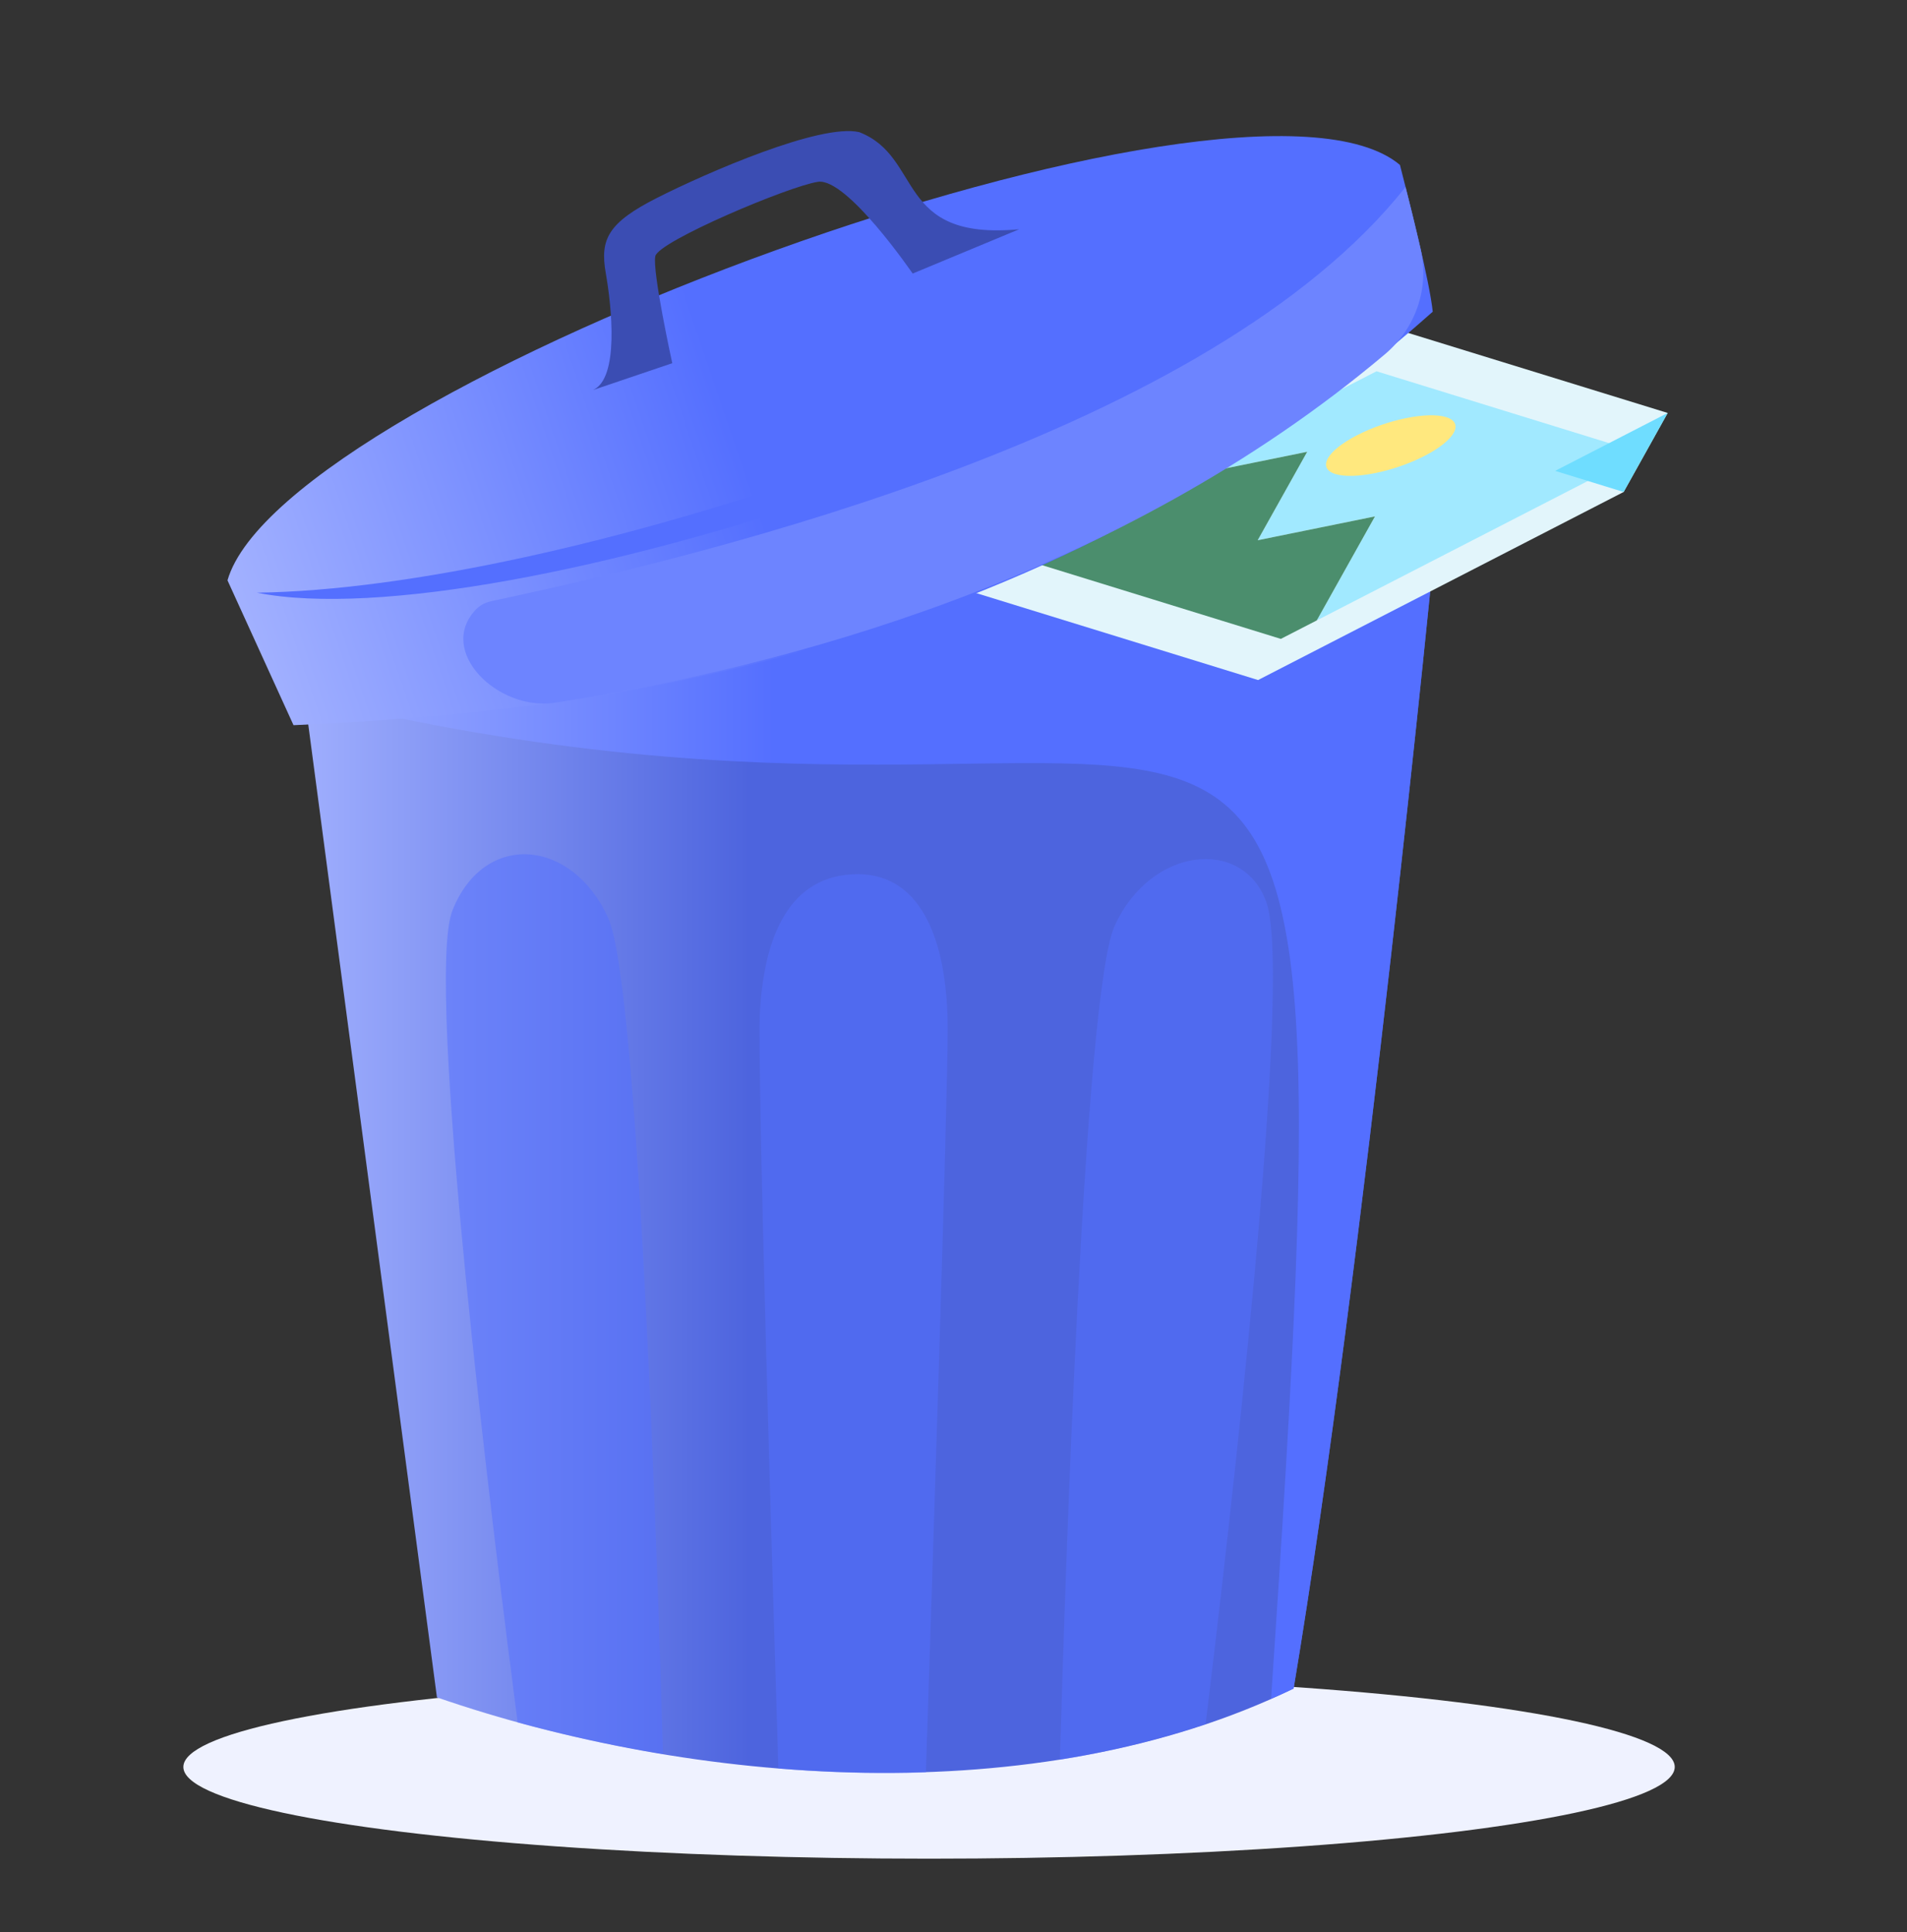 <svg width="156" height="158" viewBox="0 0 156 158" fill="none" xmlns="http://www.w3.org/2000/svg">
<rect x="0" y="0" width="156" height="158" fill="#333333" stroke="none"/>
<g clip-path="url(#clip0_435_1262)">
<ellipse cx="76" cy="144.5" rx="61" ry="7.5" fill="#EFF2FF"/>
<path d="M117.382 44.531C117.382 44.531 111.599 103.548 105.823 138.088C84.788 148.295 56.538 145.992 35.743 138.81C34.906 132.484 23.87 49.044 23.46 45.968L117.383 44.531H117.382Z" fill="url(#paint0_linear_435_1262)"/>
<path d="M117.382 44.531C117.382 44.531 111.599 103.548 105.823 138.088C105.21 138.38 104.597 138.655 103.98 138.926C111.423 28.629 104.351 76.556 24.919 56.98L23.46 45.968L117.383 44.531H117.382Z" fill="url(#paint1_linear_435_1262)"/>
<g style="mix-blend-mode:screen" opacity="0.5">
<path d="M54.235 143.446C49.512 142.661 45.449 141.7 42.345 140.858C40.477 126.557 34.677 80.246 37.021 74.427C39.629 67.918 46.819 68.571 49.758 75.079C52.287 80.67 53.846 129.719 54.236 143.446H54.235Z" fill="#546FFF"/>
</g>
<g style="mix-blend-mode:screen" opacity="0.5">
<path d="M98.623 140.996C94.672 142.327 90.673 143.271 86.706 143.907C87.106 129.931 88.66 81.29 91.179 75.726C94.117 69.218 101.679 68.449 103.591 73.774C105.833 80.027 100.455 126.022 98.623 140.996Z" fill="#546FFF"/>
</g>
<g style="mix-blend-mode:screen" opacity="0.5">
<path d="M77.526 84.193C77.526 90.293 76.221 130.356 75.742 144.949C71.552 145.087 67.493 144.943 63.671 144.626C63.235 130.192 61.898 86.931 62.175 82.565C62.499 77.357 64.135 71.823 69.688 71.5C75.241 71.171 77.526 76.704 77.526 84.194V84.193Z" fill="#546FFF"/>
</g>
<path d="M136.423 33.771L114.458 27L75.351 47.113L102.916 55.613L132.819 40.234L136.423 33.771Z" fill="#E2F5FB"/>
<path d="M102.881 44.183L112.476 42.233L107.713 50.739L127.906 40.356L134.309 37.065L130.424 35.864L112.603 30.363L95.132 39.347L106.931 36.948L102.881 44.183Z" fill="#A1E9FF"/>
<path d="M112.477 42.232L102.882 44.182L106.933 36.947L95.132 39.346L83.069 45.546L104.777 52.248L107.715 50.738L112.477 42.232Z" fill="#4B8E6D"/>
<path d="M127.216 38.508L132.819 40.234L136.423 33.772L127.216 38.508Z" fill="#6FDDFF"/>
<path d="M116.522 37.289C114.022 38.575 110.763 39.236 109.244 38.767C107.724 38.298 108.52 36.875 111.02 35.59C113.52 34.304 116.779 33.643 118.298 34.112C119.817 34.581 119.022 36.004 116.522 37.289Z" fill="#FFE87E"/>
<path d="M114.521 13.488C115.276 16.42 116.937 22.954 117.204 25.491C85.837 53.393 49.882 58.178 24.011 59.305L18.61 47.46C23.173 31.554 101.693 2.694 114.521 13.488Z" fill="url(#paint2_linear_435_1262)"/>
<g style="mix-blend-mode:screen">
<path d="M21.012 48.469C40.656 52.378 99.188 33.112 112.391 15.856C91.712 32.573 45.9 48.122 21.012 48.469Z" fill="#546FFF"/>
</g>
<path d="M48.506 31.898C50.668 30.941 50.036 25.081 49.552 22.32C49.068 19.559 49.739 18.207 53.791 16.16C57.843 14.114 67.1 10.082 70.284 10.804C75.55 12.841 73.188 19.704 83.376 18.748L74.659 22.372C74.659 22.372 69.283 14.516 66.915 14.868C64.547 15.219 53.873 19.733 53.608 20.947C53.342 22.162 54.994 29.703 54.994 29.703L48.506 31.898Z" fill="#3B4DB3"/>
<path d="M114.98 15.294C115.319 16.622 115.788 18.514 116.211 20.36C116.948 23.576 115.809 26.852 113.283 28.979C91.432 47.375 64.018 54.619 45.376 57.468C40.739 58.177 35.696 53.253 38.924 49.853C39.474 49.274 40.024 49.2 40.806 49.032C58.161 45.307 99.012 35.445 114.978 15.294C114.979 15.293 114.98 15.293 114.98 15.294Z" fill="#6D84FF"/>
</g>
<defs>
<linearGradient id="paint0_linear_435_1262" x1="23.46" y1="89.339" x2="61.364" y2="89.339" gradientUnits="userSpaceOnUse">
<stop stop-color="#A2B1FF"/>
<stop offset="1" stop-color="#4D64DE"/>
</linearGradient>
<linearGradient id="paint1_linear_435_1262" x1="23.46" y1="86.638" x2="63.315" y2="86.638" gradientUnits="userSpaceOnUse">
<stop stop-color="#A2B1FF"/>
<stop offset="1" stop-color="#546FFF"/>
</linearGradient>
<linearGradient id="paint2_linear_435_1262" x1="19.593" y1="50.356" x2="60.477" y2="36.488" gradientUnits="userSpaceOnUse">
<stop stop-color="#A2B1FF"/>
<stop offset="1" stop-color="#546FFF"/>
</linearGradient>
<clipPath id="clip0_435_1262">
<rect width="156" height="158" fill="white"/>
</clipPath>
</defs>
</svg>
